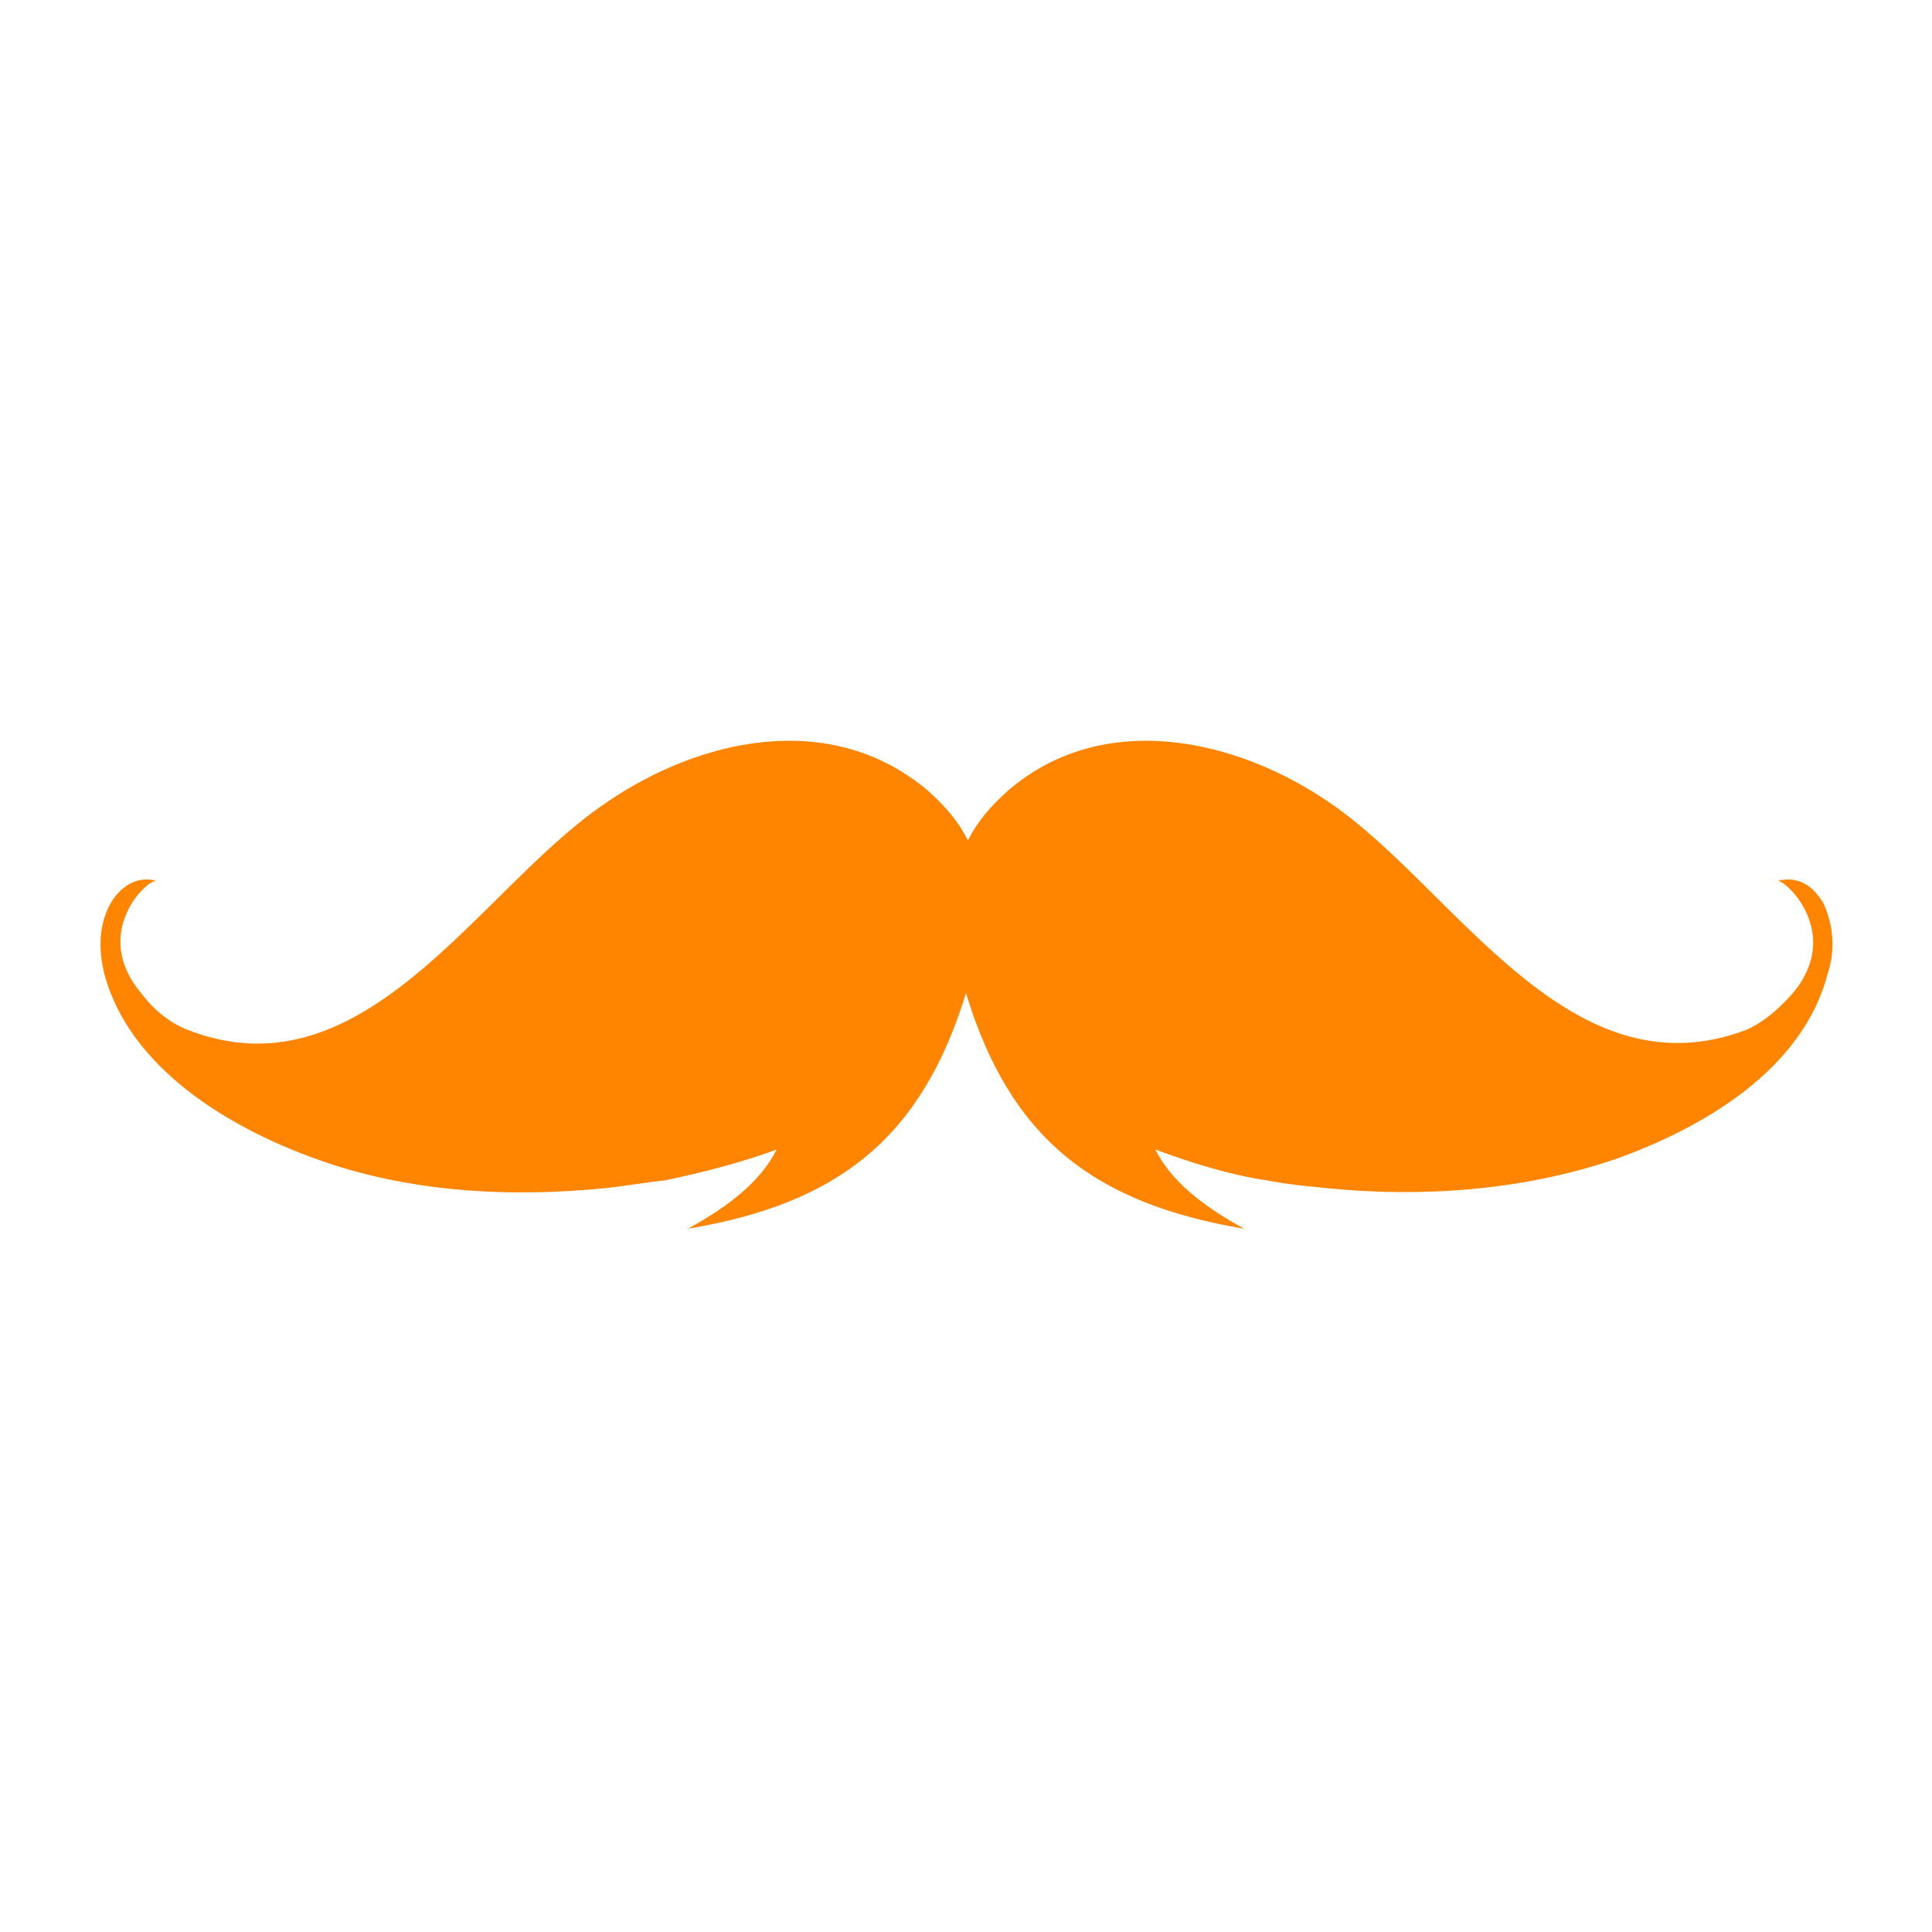 <svg height='100px' width='100px'  fill="#FF8400" xmlns="http://www.w3.org/2000/svg" xmlns:xlink="http://www.w3.org/1999/xlink" version="1.1" x="0px" y="0px" viewBox="0 0 100 100" style="enable-background:new 0 0 100 100;" xml:space="preserve"><style type="text/css">
	.st0{fill:#FF8400;}
</style><path d="M94.4,46.8c-0.5-0.9-1.3-1.5-2.4-1.2c0.4-0.1,3.4,2.7,0.8,5.8c-0.7,0.8-1.5,1.5-2.4,1.9c-9.2,3.5-15.1-7.3-21.5-11.7  c-4.9-3.4-11.8-4.9-16.7-0.7c-0.9,0.8-1.6,1.6-2.1,2.6c-0.5-1-1.2-1.8-2.1-2.6c-5-4.2-11.8-2.7-16.7,0.7C24.8,46,18.9,56.9,9.7,53.3  c-1-0.4-1.8-1.1-2.4-1.9c-2.6-3.1,0.3-5.9,0.8-5.8c-1-0.3-1.9,0.3-2.4,1.2c-0.6,1.1-0.6,2.4-0.3,3.6c1.3,4.9,6.5,8,11,9.6  c4.7,1.7,9.9,2,14.9,1.5c1-0.1,2.1-0.3,3.1-0.4c1.9-0.4,3.9-0.9,5.8-1.6c-0.8,1.6-2.4,2.9-4.6,4.1c7.8-1.3,12.1-4.7,14.4-12.2  c2.3,7.6,6.7,10.9,14.4,12.2c-2.2-1.2-3.8-2.5-4.6-4.1c1.9,0.7,3.8,1.3,5.8,1.6c1,0.2,2.1,0.3,3.1,0.4c5,0.5,10.2,0.1,14.9-1.5  c4.5-1.6,9.7-4.6,11-9.6C95,49.2,94.9,47.9,94.4,46.8z"></path></svg>